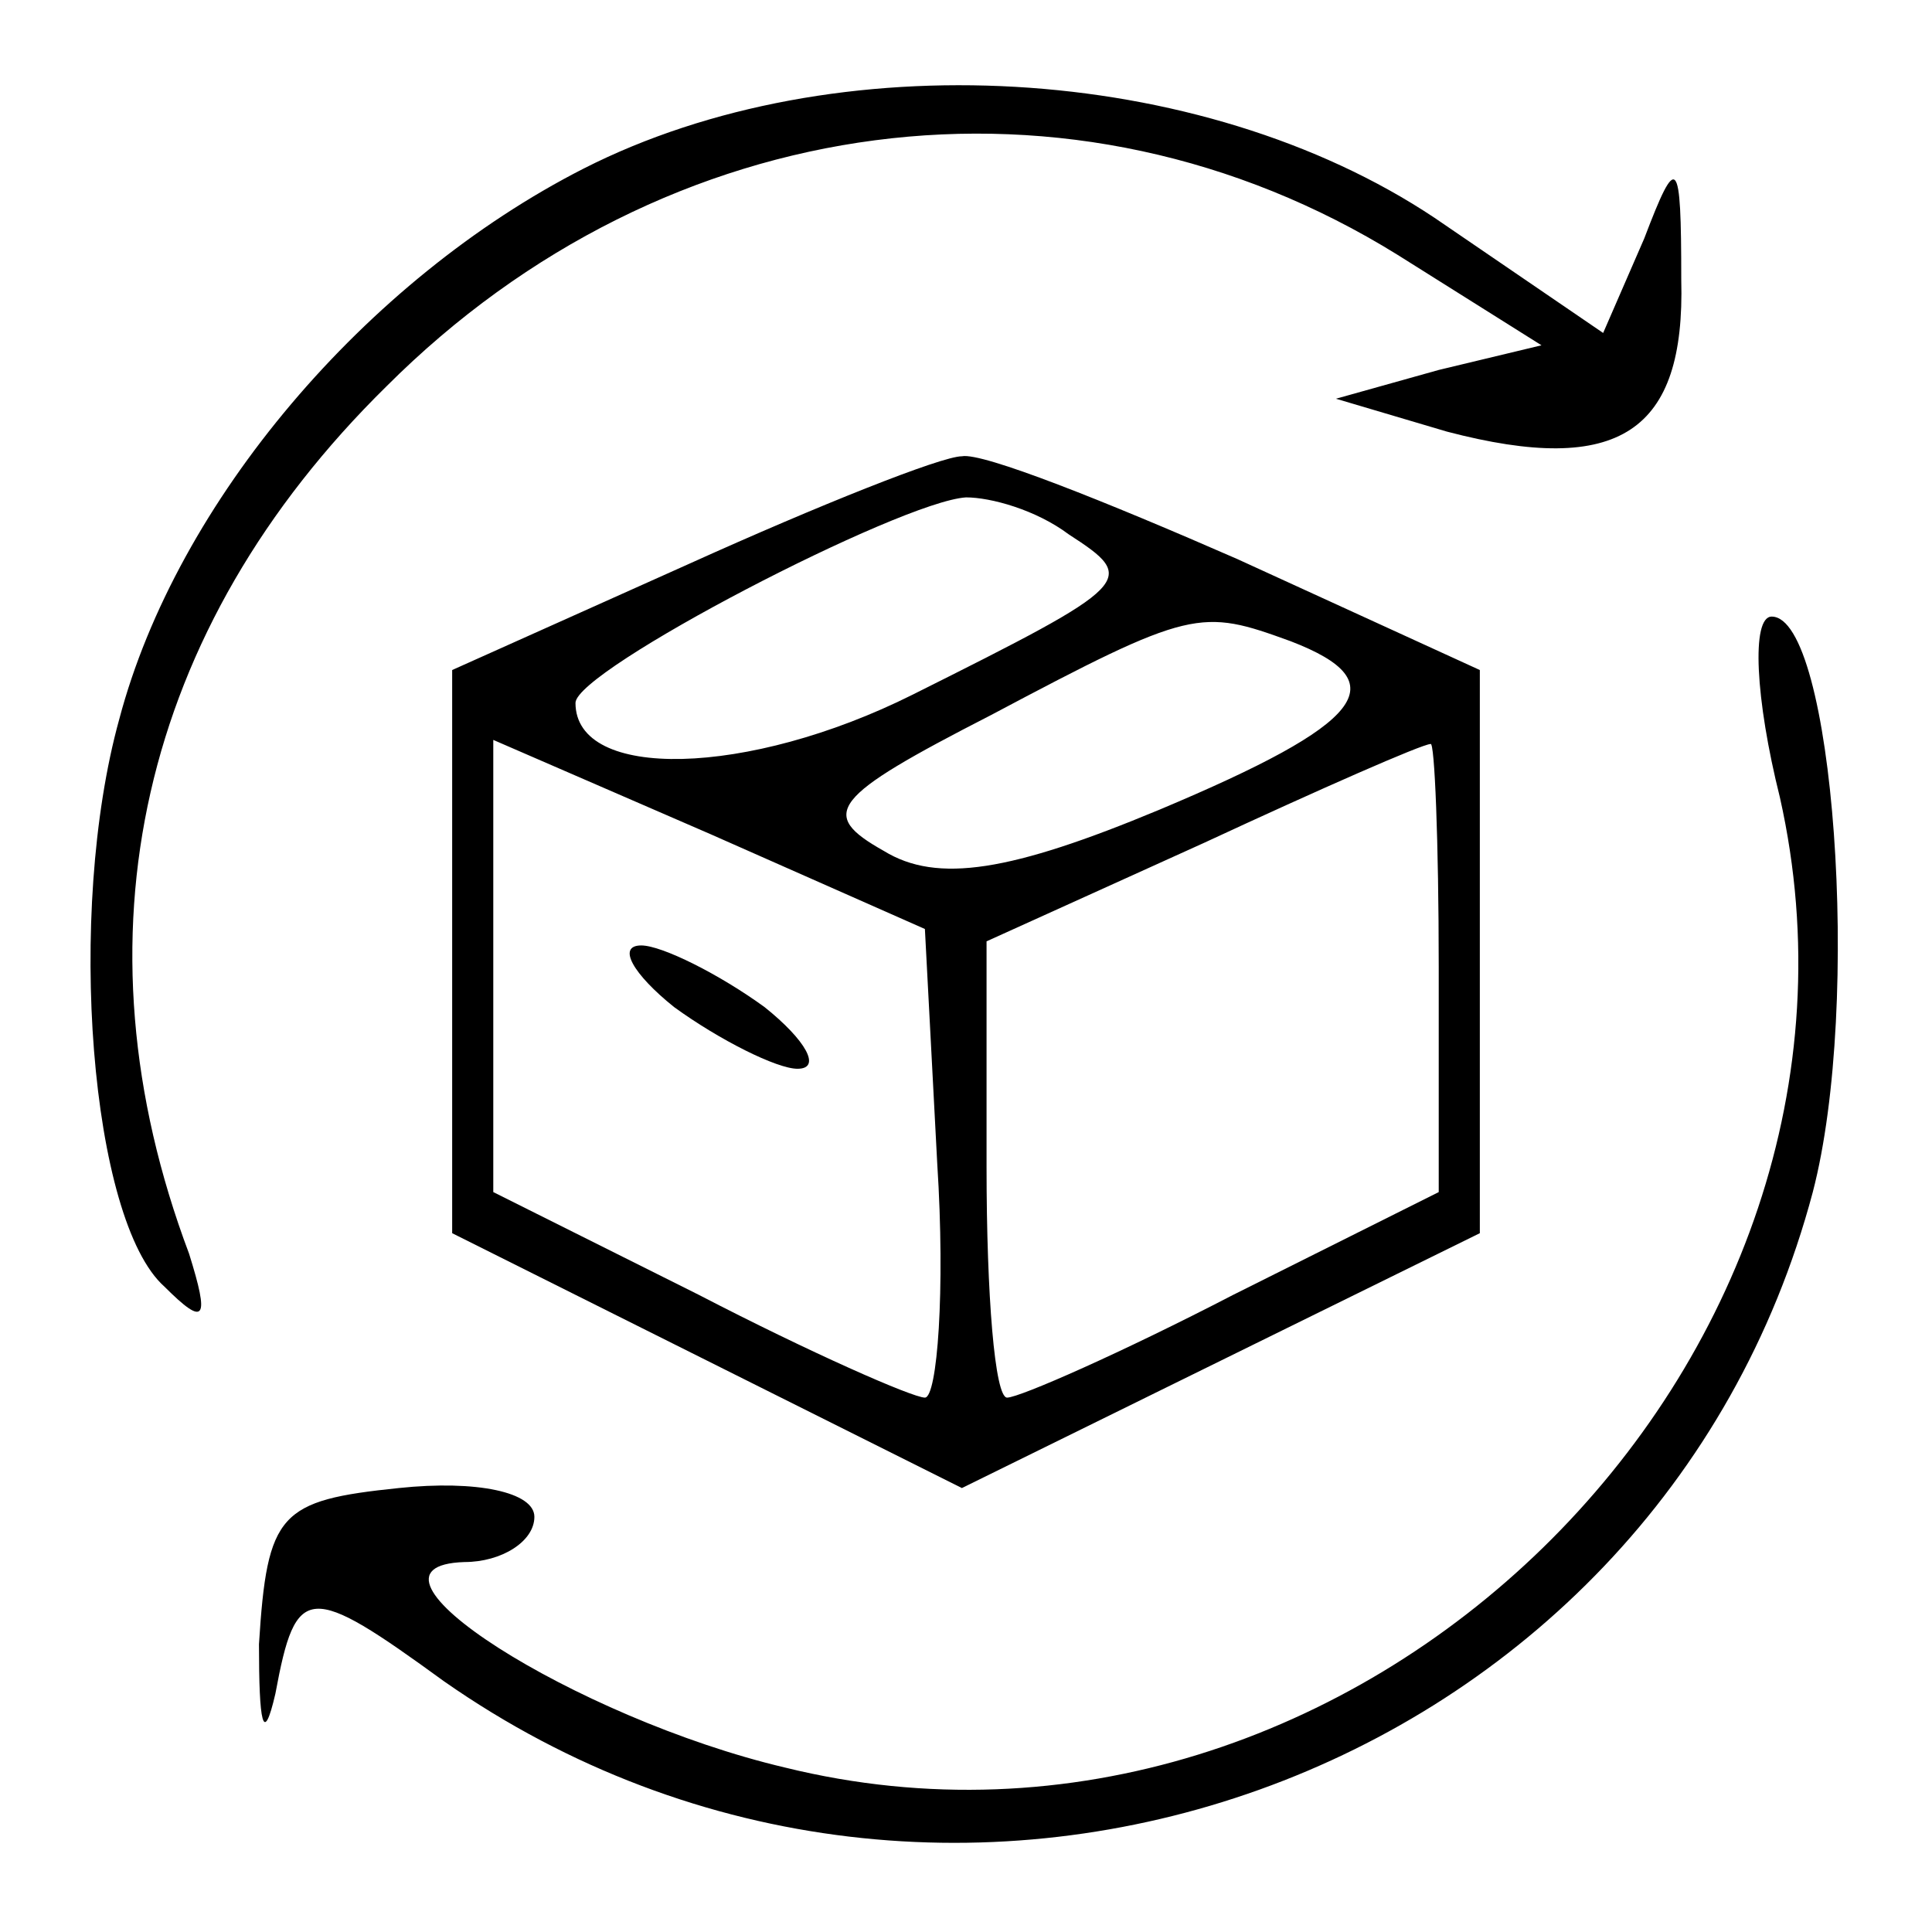 <?xml version="1.0" standalone="no"?>
<!DOCTYPE svg PUBLIC "-//W3C//DTD SVG 20010904//EN"
 "http://www.w3.org/TR/2001/REC-SVG-20010904/DTD/svg10.dtd">
<svg version="1.0" xmlns="http://www.w3.org/2000/svg"
 width="47pt" height="47pt" viewBox="0 0 47 47"
 preserveAspectRatio="xMidYMid meet">

<g transform="translate(0,47) scale(0.1,-0.1)"
fill="#000000" stroke="none">
<path d="M142 429 c-53 -27 -99 -81 -113 -134 -13 -47 -7 -122 11 -138 10 -10
11 -8 6 8 -29 77 -12 152 48 211 68 68 167 81 246 32 l35 -22 -25 -6 -25 -7
27 -8 c42 -11 58 0 57 37 0 30 -1 31 -9 10 l-10 -23 -41 28 c-57 38 -146 43
-207 12z"/>
<path d="M168 333 l-58 -26 0 -68 0 -69 62 -31 62 -31 63 31 63 31 0 69 0 68
-59 27 c-32 14 -62 26 -67 25 -5 0 -35 -12 -66 -26z m92 7 c17 -11 16 -12 -38
-39 -40 -20 -82 -21 -82 -2 0 8 79 49 95 50 6 0 17 -3 25 -9z m54 -26 c26 -10
18 -20 -32 -41 -36 -15 -54 -18 -67 -10 -16 9 -13 13 26 33 49 26 51 26 73 18z
m-86 -127 c2 -31 0 -57 -3 -57 -3 0 -28 11 -55 25 l-50 25 0 55 0 55 53 -23
52 -23 3 -57z m122 48 l0 -55 -50 -25 c-27 -14 -52 -25 -55 -25 -3 0 -5 25 -5
56 l0 55 53 24 c28 13 53 24 55 24 1 1 2 -24 2 -54z"/>
<path d="M164 225 c11 -8 25 -15 30 -15 6 0 2 7 -8 15 -11 8 -25 15 -30 15 -6
0 -2 -7 8 -15z"/>
<path d="M433 276 c31 -138 -104 -270 -242 -236 -51 12 -109 49 -78 50 9 0 17
5 17 11 0 6 -14 9 -33 7 -29 -3 -32 -6 -34 -38 0 -19 1 -25 4 -12 5 27 8 27
41 3 123 -86 295 -24 333 119 12 46 5 140 -10 140 -5 0 -4 -20 2 -44z"/>
</g>
</svg>
